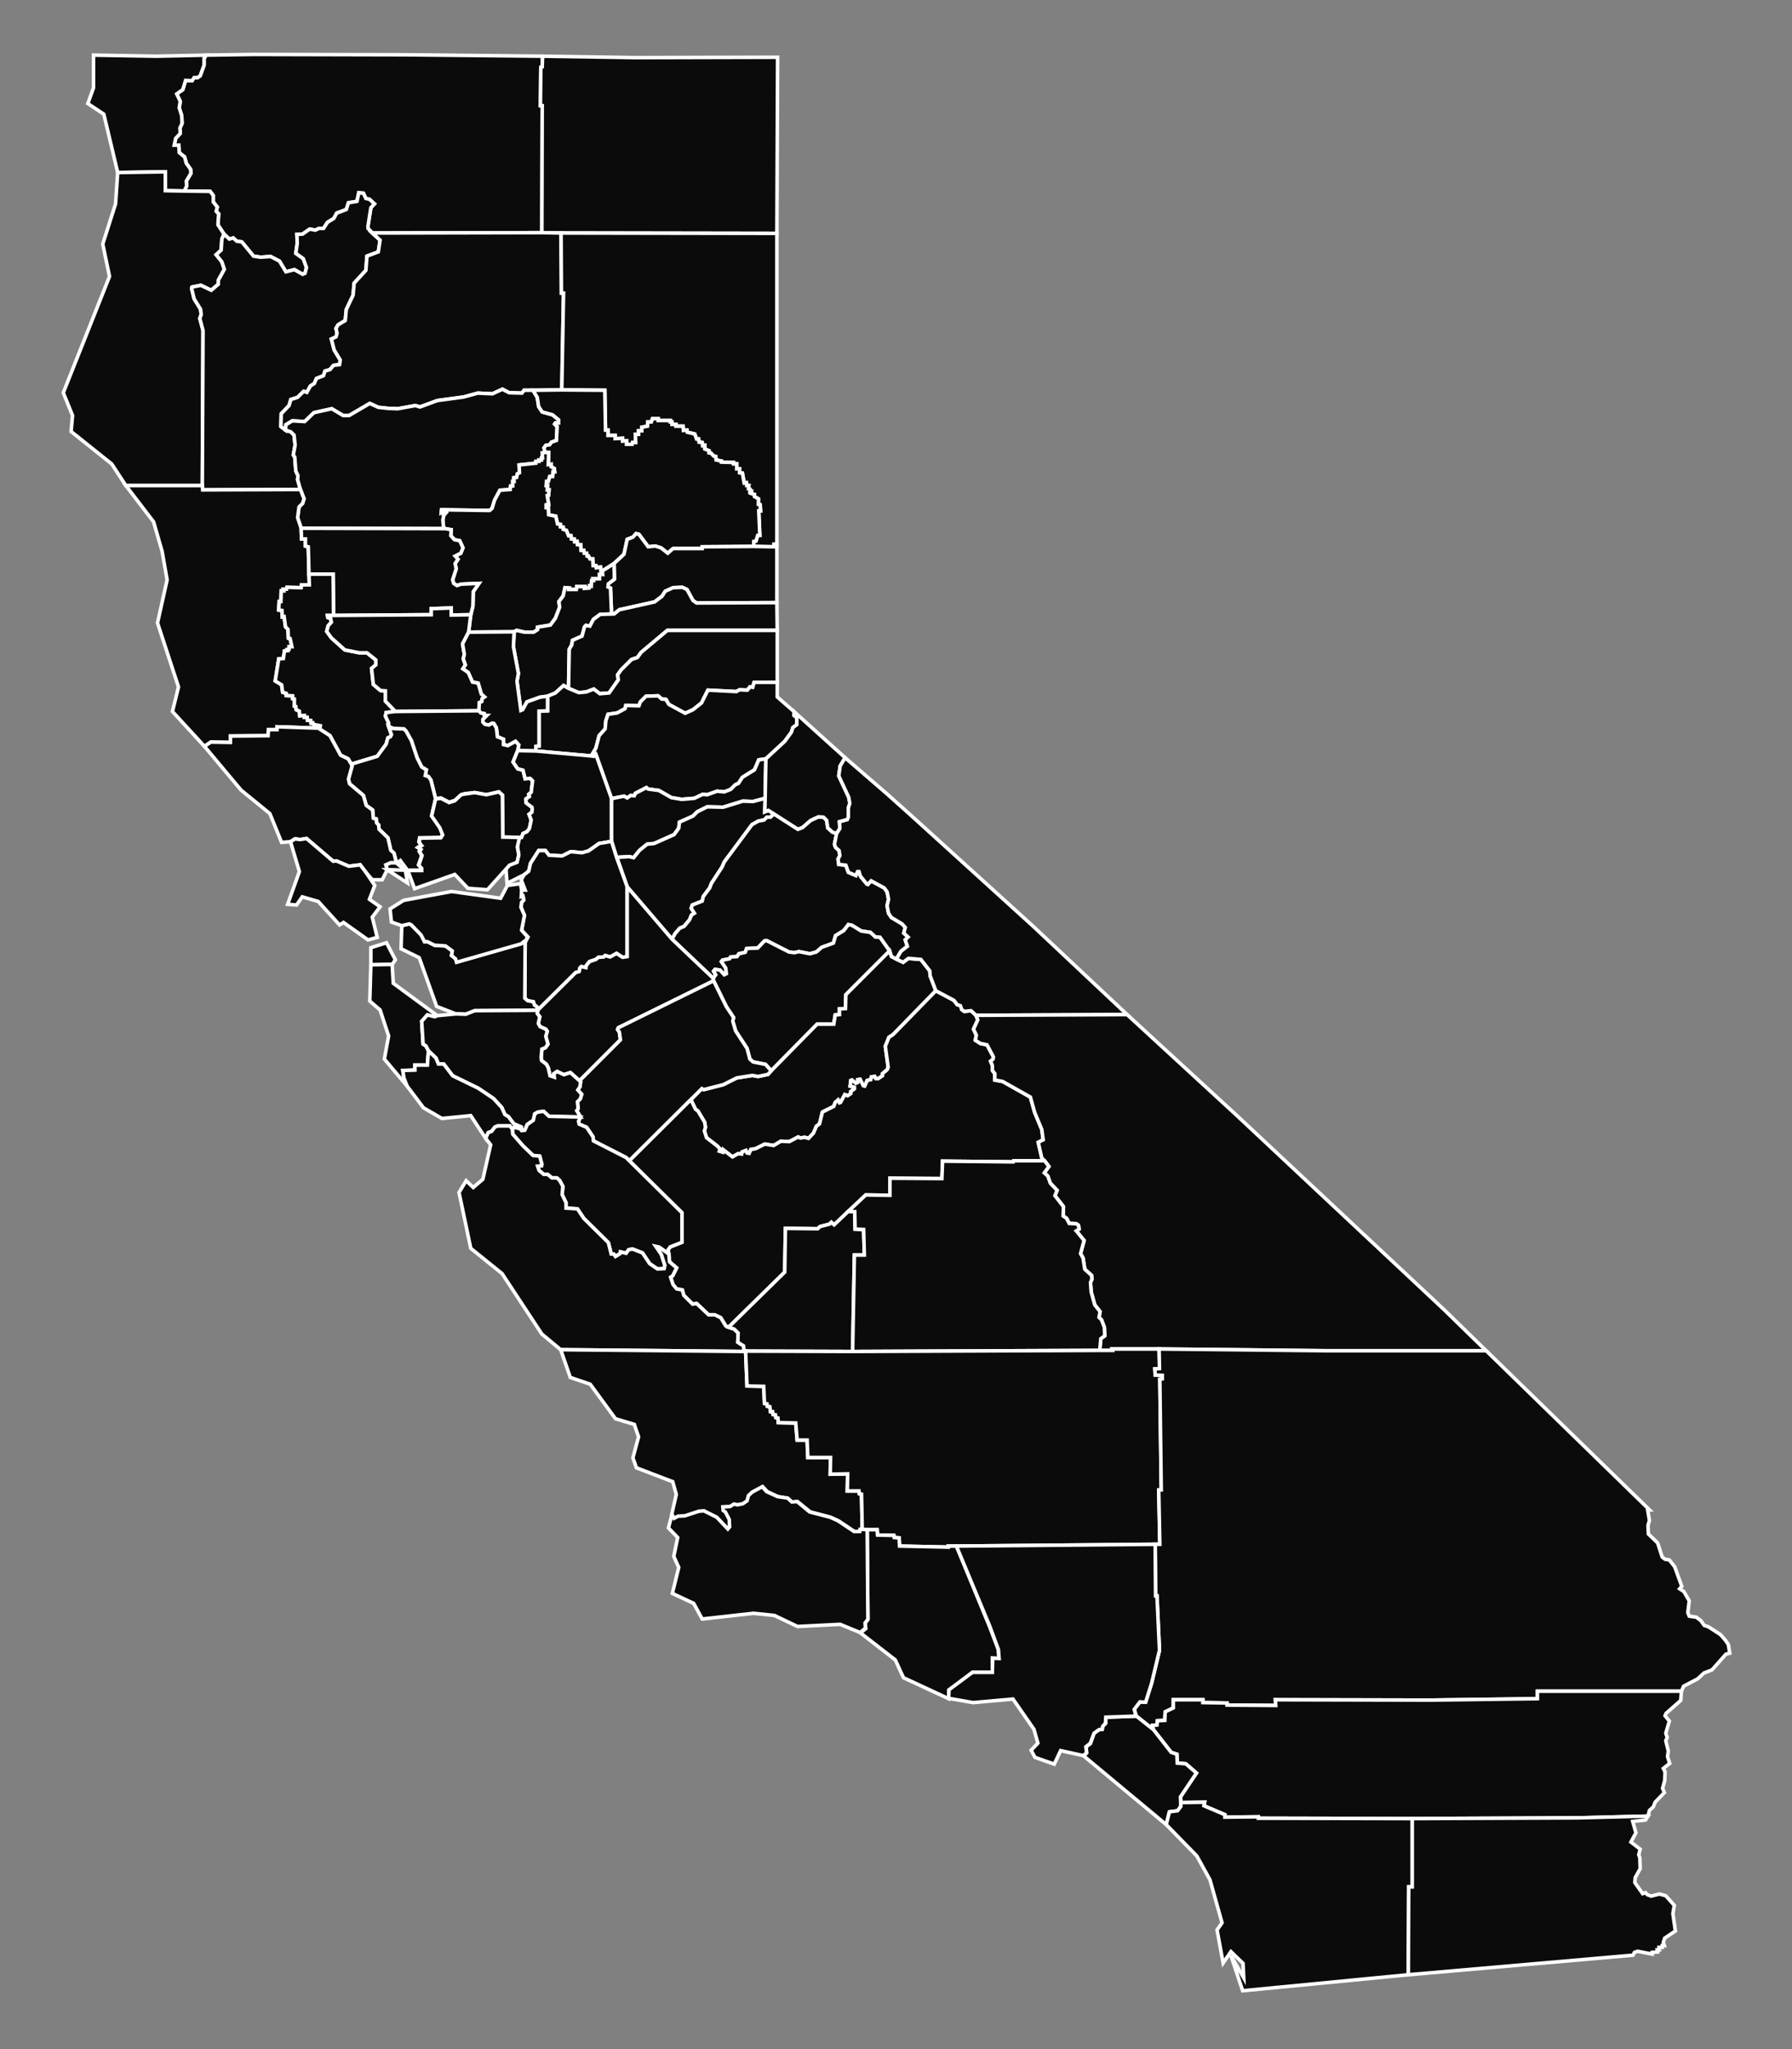 <?xml version="1.0" encoding="utf-8"?>
<!-- Generator: Adobe Illustrator 22.0.1, SVG Export Plug-In . SVG Version: 6.00 Build 0)  -->
<svg version="1.1" id="Layer_1" xmlns="http://www.w3.org/2000/svg" xmlns:xlink="http://www.w3.org/1999/xlink" x="0px" y="0px"
	 viewBox="0 0 504 576" style="enable-background:new 0 0 504 576;" xml:space="preserve">
<rect x="0" y="0" width="504" height="576" fill="#808080" stroke="none"/>
<style type="text/css">
	.st0{fill:#0C0B0B;stroke:#FFFFFF;stroke-miterlimit:10;}
</style>
<polygon id="siskiyou" class="st0" points="152.4,65.4 104.7,65.5 103.5,64.2 103.5,63.5 104.3,58.4 105.3,57.3 103.9,56 
	102.9,55.8 102.2,54.3 100.9,54.2 100.4,56.6 98,57 97.4,58.9 94.7,59.9 93.9,61.4 92.1,62.5 91,64.2 89.7,64.2 88.7,64.7 
	87.1,64.4 85.1,65.8 83.5,65.9 83.6,68.4 83.2,71.2 85.3,72.7 86.2,75.2 85.8,76.8 85.1,77.1 82.8,75.8 80.4,76.4 78.6,73.4 
	76.1,72.1 73.3,72.3 71.3,72 68,68 66.6,67.8 65.6,66.9 64.5,67.2 63,65.8 61.3,63.2 61.5,60.1 60.8,59.4 61.1,58.2 60,56.8 60,55 
	59.1,53.8 51.8,53.7 52.5,52.3 52.4,50.9 53.7,48.7 53.6,47.6 52.4,45.9 51.9,44.1 50.4,42.9 50.3,40.8 49,40.8 49.4,38.9 
	50.7,37.5 50.6,36 51.2,34.7 51.1,32.5 50.4,30.3 50.7,28.5 49.7,26.4 51.4,25.2 52.2,22.6 54,22.7 54.6,21.8 55.6,21.8 56.3,21.3 
	57.4,18.3 57.4,16.4 58,15.5 71.3,15.3 114.1,15.4 152.6,15.8 152.5,18.8 152.1,18.9 152,29.7 152.5,29.7 "/>
<polygon id="delnorte" class="st0" points="51.8,53.7 46.5,53.6 46.5,48.3 33.1,48.5 29.2,32.1 24.7,29.1 26.3,24.7 26.3,15.5 
	44,15.8 58,15.5 57.4,16.4 57.4,18.3 56.3,21.3 55.6,21.8 54.6,21.8 54,22.7 52.2,22.6 51.4,25.2 49.7,26.4 50.7,28.5 50.4,30.3 
	51.1,32.5 51.2,34.7 50.6,36 50.7,37.5 49.4,38.9 49,40.8 50.3,40.8 50.4,42.9 51.9,44.1 52.4,45.9 53.6,47.6 53.7,48.7 52.4,50.9 
	52.5,52.3 "/>
<polygon id="modoc" class="st0" points="157.8,65.5 152.4,65.4 152.5,29.7 152,29.7 152.1,18.9 152.5,18.8 152.6,15.8 178.6,16.2 
	218.7,16.1 218.5,65.6 "/>
<polygon id="humboldt" class="st0" points="56.9,136.5 35.4,136.5 31.4,130.4 20,121.3 20.4,116.8 17.8,110.4 30.8,77.7 28.9,68.6 
	32.5,57.3 33.1,48.5 46.5,48.3 46.5,53.6 51.8,53.7 59.1,53.8 60,55 60,56.8 61.1,58.2 60.8,59.4 61.5,60.1 61.3,63.2 63,65.8 
	62.4,67.2 62.2,70.3 60.8,71.6 62.4,73.6 63.1,75.7 61.4,78.8 61.4,79.9 59.4,81.6 56.5,80.2 54,80.7 53.9,81.1 54.6,84 56.4,86.9 
	56.6,88.4 56.2,89.5 57.1,92.9 "/>
<polygon id="trinity" class="st0" points="84.5,137.6 57,137.7 56.9,136.5 57.1,92.9 56.2,89.5 56.6,88.4 56.4,86.9 54.6,84 
	53.9,81.1 54,80.7 56.5,80.2 59.4,81.6 61.4,79.9 61.4,78.8 63.1,75.7 62.4,73.6 60.8,71.6 62.2,70.3 62.4,67.2 63,65.8 64.5,67.2 
	65.6,66.9 66.6,67.8 68,68 71.3,72 73.3,72.3 76.1,72.1 78.6,73.4 80.4,76.4 82.8,75.8 85.1,77.1 85.8,76.8 86.2,75.2 85.3,72.7 
	83.2,71.2 83.6,68.4 83.5,65.9 85.1,65.8 87.1,64.4 88.7,64.7 89.7,64.2 91,64.2 92.1,62.5 93.9,61.4 94.7,59.9 97.4,58.9 98,57 
	100.4,56.6 100.9,54.2 102.2,54.3 102.9,55.8 103.9,56 105.3,57.3 104.3,58.4 103.5,63.5 103.5,64.2 104.7,65.5 106.9,67.5 
	106.4,70.8 103.2,72 102.9,76 99.6,79.6 99.3,83 97.4,87 97.1,90.1 95.1,91.3 94.5,92.3 94.8,93.7 94.5,94.7 93.2,95.3 94,98.4 
	95.7,101.2 95.5,102.5 93.8,102.7 92.8,103.9 91.4,104.3 91,105.6 89,106.4 88.4,107.8 87.3,108.5 86.3,110.3 85.4,110 83.7,111.7 
	81.8,112.3 81.3,114 79.1,116.3 79,119.9 80.3,120.9 81.8,121.4 82.7,122.3 83,125.1 82.5,127.9 82.9,128.5 83.2,132.4 83.8,133.7 
	83.7,134.8 "/>
<polygon id="shasta" class="st0" points="158,109.6 149.9,109.7 147.4,109.7 146.8,110.5 143.2,110.4 141.3,109.4 138.5,110.7 
	134.4,110.5 130.4,111.6 123,112.6 118.1,114.4 116.8,114 111.9,114.9 109.2,114.8 106.4,114.5 104,113.4 98.2,116.8 96.5,116.8 
	93.3,114.9 88.3,116 85.7,118.5 82.2,118.3 80.4,119.4 80.3,120.9 79,119.9 79.1,116.3 81.3,114 81.8,112.3 83.7,111.7 85.4,110 
	86.3,110.3 87.3,108.5 88.4,107.8 89,106.4 91,105.6 91.4,104.3 92.8,103.9 93.8,102.7 95.5,102.5 95.7,101.2 94,98.4 93.2,95.3 
	94.5,94.7 94.8,93.7 94.5,92.3 95.1,91.3 97.1,90.1 97.4,87 99.3,83 99.6,79.6 102.9,76 103.2,72 106.4,70.8 106.9,67.5 104.7,65.5 
	152.4,65.4 157.8,65.5 157.9,82.4 158.5,82.4 "/>
<polygon id="lassen" class="st0" points="212,153.6 212,152.2 212.6,152.1 213.1,150.5 213.7,150.5 213.4,143.6 213.9,143.6 
	213.8,141.9 213.3,141.8 213.3,140.2 212.2,139.6 212.2,139 211.2,138.7 211.3,138.2 210.9,138.3 210.9,137.5 210.5,137.4 
	210.6,136.5 210,136.5 209.9,135.7 209.3,135.8 208.8,133 208,132.9 208,131.8 207.2,131.8 207.2,130.4 206.3,130.4 206.3,130 
	202.9,129.9 202.9,129.6 201.4,129.3 201.3,128.3 200.7,128.2 200,127.4 199.4,127.3 199.4,126.7 198.2,126.2 198.2,125.2 
	197.6,125.3 197.5,124.4 196.6,124.3 196.5,123.4 195.9,123.4 195.4,122 193.3,121.5 193.2,120.9 192.2,121 192.1,119.8 
	190.1,119.8 190.1,119.3 189,119.3 189,118.6 188.5,118.6 188.5,118.2 185.1,118.2 185.1,117.7 183.5,117.7 183.2,118.6 
	182.2,118.6 182.1,119.8 180.5,120.1 180.5,121.1 179.6,121.1 179.6,122.1 178.7,122.1 178.8,124.4 177.9,124.4 177.8,124.9 
	176.2,124.9 176.2,123.9 175.1,124 175.1,123.2 173,123.3 173,122.4 171,122.4 171,120.9 170.3,120.9 170.1,109.7 158,109.6 
	158.5,82.4 157.9,82.4 157.8,65.5 218.5,65.6 218.5,153 217.7,153 217.7,153.7 "/>
<polygon id="tehama" class="st0" points="84.7,148.5 83.7,145.5 84.1,142.5 85.1,141.5 85.5,140.2 84.5,137.6 83.7,134.8 
	83.8,133.7 83.2,132.4 82.9,128.5 82.5,127.9 83,125.1 82.7,122.3 81.8,121.4 80.3,120.9 80.4,119.4 82.2,118.3 85.7,118.5 
	88.3,116 93.3,114.9 96.5,116.8 98.2,116.8 104,113.4 106.4,114.5 109.2,114.8 111.9,114.9 116.8,114 118.1,114.4 123,112.6 
	130.4,111.6 134.4,110.5 138.5,110.7 141.3,109.4 143.2,110.4 146.8,110.5 147.4,109.7 149.9,109.7 151.1,111.7 151.5,114.3 
	152.5,115.8 155.4,116.6 157.1,118 157.1,118.9 156.2,118.9 156,119.2 156.7,119.9 156.5,123.8 155.1,124.3 154.6,125 153.5,125.2 
	153,125.9 153.3,127.2 152.5,127.3 152.6,128.7 152.3,128.7 152.3,129.3 151.6,129.3 151.6,129.7 150.7,129.7 150.7,130.2 
	146,130.7 146.1,132.9 145.5,133.2 145.3,134.2 144.5,134.3 144.6,135.3 144.2,135.3 144.2,136.6 143.6,136.6 143.5,137.6 
	140.6,137.8 139.1,140.6 138.4,142.9 137.7,143.5 124.2,143.3 124.1,144.2 125.2,143.9 125.5,144.1 124.8,144.9 124.6,146.1 
	124.7,148 125.2,148.6 "/>
<polygon id="plumas" class="st0" points="172.7,158.4 169.4,160.5 169,160.6 168.9,159.4 167.7,159.6 167.6,159 166.8,159 
	166.7,157.1 165.9,157.1 165.5,156.3 165.1,156.3 165,155.5 164.3,155.5 164.2,154.7 163.4,154.7 163.3,153.1 162.4,153.1 
	162.3,152.2 161.6,152.3 161.5,151.5 160.7,151.5 160.6,150.6 159.9,150.6 159.3,149.1 158.4,148.8 158.4,148.2 157.6,148.1 
	157.6,147.4 156.8,147.3 156.3,145.1 154.3,144.7 154.2,142.7 153.6,142.7 153.6,141.9 154.3,141.8 153.9,139.3 154.3,139.2 
	154.4,137.7 153.9,137.7 154,136.5 153.6,136.5 153.7,135.3 154.2,135.3 154.6,133.9 155.4,133.9 155.5,132.6 156,132.6 
	155.9,131.7 155,131.2 155,130.5 154.2,130.6 154.3,127.2 153.3,127.2 153,125.9 153.5,125.2 154.6,125 155.1,124.3 156.5,123.8 
	156.7,119.9 156,119.2 156.2,118.9 157.1,118.9 157.1,118 155.4,116.6 152.5,115.8 151.5,114.3 151.1,111.7 149.9,109.7 158,109.6 
	170.1,109.7 170.3,120.9 171,120.9 171,122.4 173,122.4 173,123.3 175.1,123.2 175.1,124 176.2,123.9 176.2,124.9 177.8,124.9 
	177.9,124.4 178.8,124.4 178.7,122.1 179.6,122.1 179.6,121.1 180.5,121.1 180.5,120.1 182.1,119.8 182.2,118.6 183.2,118.6 
	183.5,117.7 185.1,117.7 185.1,118.2 188.5,118.2 188.5,118.6 189,118.6 189,119.3 190.1,119.3 190.1,119.8 192.1,119.8 192.2,121 
	193.2,120.9 193.3,121.5 195.4,122 195.9,123.4 196.5,123.4 196.6,124.3 197.5,124.4 197.6,125.3 198.2,125.2 198.2,126.2 
	199.4,126.7 199.4,127.3 200,127.4 200.7,128.2 201.3,128.3 201.4,129.3 202.9,129.6 202.9,129.9 206.3,130 206.3,130.4 
	207.2,130.4 207.2,131.8 208,131.8 208,132.9 208.8,133 209.3,135.8 209.9,135.7 210,136.5 210.6,136.5 210.5,137.4 210.9,137.5 
	210.9,138.3 211.3,138.2 211.2,138.7 212.2,139 212.2,139.6 213.3,140.2 213.3,141.8 213.8,141.9 213.9,143.6 213.4,143.6 
	213.7,150.5 213.1,150.5 212.6,152.1 212,152.2 212,153.6 197.5,153.7 197.5,154.2 189.3,154.2 187.8,155.5 185.9,154 184.3,153.5 
	182.3,153.7 179.7,150.2 178.9,150 178,151 176.4,151.6 175.5,155.8 "/>
<polygon id="butte" class="st0" points="144.6,177.6 131.8,177.7 132.4,172.8 133,170.4 133.1,166.3 134.7,164 129.7,164.2 
	128.5,164.6 127.6,164 127.3,163 128.3,159.9 128,158.4 128.8,157.2 128,156.3 129.6,155.5 130.2,154 129.3,152 127.8,151.7 
	126.8,150.6 126.9,148.9 125.2,148.6 124.7,148 124.6,146.1 124.8,144.9 125.5,144.1 125.2,143.9 124.1,144.2 124.2,143.3 
	137.7,143.5 138.4,142.9 139.1,140.6 140.6,137.8 143.5,137.6 143.6,136.6 144.2,136.6 144.2,135.3 144.6,135.3 144.5,134.3 
	145.3,134.2 145.5,133.2 146.1,132.9 146,130.7 150.7,130.2 150.7,129.7 151.6,129.7 151.6,129.3 152.3,129.3 152.3,128.7 
	152.6,128.7 152.5,127.3 153.3,127.2 154.3,127.2 154.2,130.6 155,130.5 155,131.2 155.9,131.7 156,132.6 155.5,132.6 155.4,133.9 
	154.6,133.9 154.2,135.3 153.7,135.3 153.6,136.5 154,136.5 153.9,137.7 154.4,137.7 154.3,139.2 153.9,139.3 154.3,141.8 
	153.6,141.9 153.6,142.7 154.2,142.7 154.3,144.7 156.3,145.1 156.8,147.3 157.6,147.4 157.6,148.1 158.4,148.2 158.4,148.8 
	159.3,149.1 159.9,150.6 160.6,150.6 160.7,151.5 161.5,151.5 161.6,152.3 162.3,152.2 162.4,153.1 163.3,153.1 163.4,154.7 
	164.2,154.7 164.3,155.5 165,155.5 165.1,156.3 165.5,156.3 165.9,157.1 166.7,157.1 166.8,159 167.6,159 167.7,159.6 168.9,159.4 
	169,160.6 169.4,160.5 169.5,161.5 168.6,161.5 168.6,162.7 166.8,162.7 166.9,163.2 166.4,163.2 166.3,164.8 165.8,164.7 
	165.7,165.3 164.4,165.4 164.5,164.9 162.2,164.9 162.1,165.7 160,165.7 160.1,165.3 158.9,165.2 158.4,167.5 157.2,169.1 
	157.4,170.7 156.2,173.8 154.8,175.7 151.2,176.3 151.2,177 150.1,177.7 147.5,177.7 145.3,177.2 "/>
<polygon id="mendocino" class="st0" points="90,204.7 77.9,204.3 77.9,205.1 75.5,205.1 75.4,206.8 64.8,206.9 64.8,208.7 
	59.3,208.6 57.5,209.8 48.5,200 50.2,193.1 44.3,175.1 47,163 45.6,155 43.2,146.7 35.4,136.5 56.9,136.5 57,137.7 84.5,137.6 
	85.5,140.2 85.1,141.5 84.1,142.5 83.7,145.5 84.7,148.5 84.8,151.5 85.9,151.5 85.9,153.5 86.7,153.7 86.9,161.4 87,164.4 
	84.8,164.4 84.7,165.2 80.7,165.1 80.6,165.6 79.7,165.6 79.8,166.1 79.1,166.1 79,169.1 78.5,169.1 78.4,171.5 79.3,171.6 
	79.4,173.4 79.9,173.3 80.3,176.2 81,176.9 81.1,179.4 81.6,179.5 82.1,181.8 81.3,181.8 81.3,182.5 80.8,182.6 80.9,182.9 80,183 
	79.7,185.1 78.4,185.2 77.4,191.4 79.2,192.5 79.5,194.6 80.5,194.9 80.5,195.5 82.3,195.6 82.3,196.4 82.8,196.5 82.8,198.5 
	83.2,198.6 83.3,199.5 84.2,199.9 84.3,201.2 85.6,201.1 85.6,201.6 86.4,201.6 86.5,202.5 87.4,202.5 87.5,203.3 88,203.2 
	88.1,203.6 90.1,204 "/>
<polygon id="glenn" class="st0" points="132.4,172.8 126.9,172.9 126.9,170.9 121.3,171.1 121.3,172.8 93.8,173 93.7,161.4 
	86.9,161.4 86.7,153.7 85.9,153.5 85.9,151.5 84.8,151.5 84.7,148.5 125.2,148.6 126.9,148.9 126.8,150.6 127.8,151.7 129.3,152 
	130.2,154 129.6,155.5 128,156.3 128.8,157.2 128,158.4 128.3,159.9 127.3,163 127.6,164 128.5,164.6 129.7,164.2 134.7,164 
	133.1,166.3 133,170.4 "/>
<polygon id="sierra" class="st0" points="172,172.6 171.7,165.3 171,165 171.1,164.1 172.8,162.8 172.7,158.4 175.5,155.8 
	176.4,151.6 178,151 178.9,150 179.7,150.2 182.3,153.7 184.3,153.5 185.9,154 187.8,155.5 189.3,154.2 197.5,154.2 197.5,153.7 
	212,153.6 217.7,153.7 217.7,153 218.5,153 218.5,169.4 195.9,169.5 194.9,168.8 193.2,165.7 191.9,165.1 189.3,165.2 187.1,166.2 
	186.2,167.6 184.1,169.2 174.2,171.4 172.7,172.6 "/>
<polygon id="yuba" class="st0" points="159.9,193.5 158.5,192.7 156.2,194.8 154,195.7 151.8,196 148.2,197.3 147,199.5 
	146.5,199.7 145.4,191.5 145.8,189.3 144.4,181.8 144.6,177.6 145.3,177.2 147.5,177.7 150.1,177.7 151.2,177 151.2,176.3 
	154.8,175.7 156.2,173.8 157.4,170.7 157.2,169.1 158.4,167.5 158.9,165.2 160.1,165.3 160,165.7 162.1,165.7 162.2,164.9 
	164.5,164.9 164.4,165.4 165.7,165.3 165.8,164.7 166.3,164.8 166.4,163.2 166.9,163.2 166.8,162.7 168.6,162.7 168.6,161.5 
	169.5,161.5 169.4,160.5 172.7,158.4 172.8,162.8 171.1,164.1 171,165 171.7,165.3 172,172.6 168.8,172.7 166.9,174.1 165.9,176 
	164.8,175.8 164.4,176.2 163.7,178.8 161,180 160.8,181.3 160.1,182.5 "/>
<polygon id="lake" class="st0" points="90,204.7 90.1,204 88.1,203.6 88,203.2 87.5,203.3 87.4,202.5 86.5,202.5 86.4,201.6 
	85.6,201.6 85.6,201.1 84.3,201.2 84.2,199.9 83.3,199.5 83.2,198.6 82.8,198.5 82.8,196.5 82.3,196.4 82.3,195.6 80.5,195.5 
	80.5,194.9 79.5,194.6 79.2,192.5 77.4,191.4 78.4,185.2 79.7,185.1 80,183 80.9,182.9 80.8,182.6 81.3,182.5 81.3,181.8 
	82.1,181.8 81.6,179.5 81.1,179.4 81,176.9 80.3,176.2 79.9,173.3 79.4,173.4 79.3,171.6 78.4,171.5 78.5,169.1 79,169.1 
	79.1,166.1 79.8,166.1 79.7,165.6 80.6,165.6 80.7,165.1 84.7,165.2 84.8,164.4 87,164.4 86.9,161.4 93.7,161.4 93.8,173 92.1,173 
	92.2,173.6 93,173.9 93.2,174.9 92.3,175.9 91.9,177.5 93.2,179.3 97,182.7 101.1,183.5 103.2,183.5 105.7,185.5 105.7,186.9 
	104.5,187.9 105,192.4 107,194.1 108.4,194.2 108.4,197.1 111.2,200 108.6,200.3 108.4,201.3 109.3,203.2 109.3,204.2 110.1,206.5 
	109.8,207.1 109.1,207.4 108.6,209.2 106.1,212.6 98.8,214.8 97.9,213.3 95.8,212.3 92.8,206.8 90,205 "/>
<polygon id="nevada" class="st0" points="159.9,193.5 160.1,182.5 160.8,181.3 161,180 163.7,178.8 164.4,176.2 164.8,175.8 
	165.9,176 166.9,174.1 168.8,172.7 172,172.6 172.7,172.6 174.2,171.4 184.1,169.2 186.2,167.6 187.1,166.2 189.3,165.2 
	191.9,165.1 193.2,165.7 194.9,168.8 195.9,169.5 218.5,169.4 218.6,177.2 187.7,177.2 180.3,183.4 179.3,184.8 177.6,185.4 
	174.7,188.3 173.7,189.7 173.9,191.1 171.3,194.8 168.7,195 167,193.7 164.9,194.5 162.8,194.7 "/>
<polygon id="colusa" class="st0" points="111.2,200 108.4,197.1 108.4,194.2 107,194.1 105,192.4 104.5,187.9 105.7,186.9 
	105.7,185.5 103.2,183.5 101.1,183.5 97,182.7 93.2,179.3 91.9,177.5 92.3,175.9 93.2,174.9 93,173.9 92.2,173.6 92.1,173 93.8,173 
	121.3,172.8 121.3,171.1 126.9,170.9 126.9,172.9 132.4,172.8 131.8,177.7 130.1,181 130.6,183.9 130.3,185.2 130.9,186.9 
	130.2,188 131.7,189 132.9,191.7 134.5,192 135.4,195.1 136.3,195.9 135.6,196.4 135.5,197.2 134.8,197.5 134.7,199.8 "/>
<polygon id="placer" class="st0" points="150.7,211.1 150.7,209.8 151.6,209.7 151.6,199.9 154,199.8 154,195.7 156.2,194.8 
	158.5,192.7 159.9,193.5 162.8,194.7 164.9,194.5 167,193.7 168.7,195 171.3,194.8 173.9,191.1 173.7,189.7 174.7,188.3 
	177.6,185.4 179.3,184.8 180.3,183.4 187.7,177.2 218.6,177.2 218.6,186.2 218.6,189.3 218.6,191.8 212.1,191.8 211.7,193.2 
	210.9,193.1 210.2,194 208,193.9 207.1,194.4 199.1,194 197.3,197.6 194.9,199.5 192.7,200.5 188.1,198 187.3,196.6 186.1,196.5 
	185.1,195.6 181.7,195.7 180.1,197.3 179.7,198.4 176,198.3 175.8,199.2 173.6,200.4 171,200.8 170.4,202.6 170.2,204.9 
	168.5,206.8 167.6,210.3 166.3,212.5 "/>
<polygon id="sutter" class="st0" points="145.6,211 145.9,209.4 145,208.4 142.8,209.6 141.6,209.3 141.6,207.8 139.9,207.1 
	139.6,204.6 138.9,203.4 138.4,203.3 137.5,203.8 136.4,203.6 135.8,203 135.8,202.2 136.9,201.1 136.2,201.1 136.2,200.6 
	135.2,200.4 134.7,199.8 134.8,197.5 135.5,197.2 135.6,196.4 136.3,195.9 135.4,195.1 134.5,192 132.9,191.7 131.7,189 130.2,188 
	130.9,186.9 130.3,185.2 130.6,183.9 130.1,181 131.8,177.7 144.6,177.6 144.4,181.8 145.8,189.3 145.4,191.5 146.5,199.7 
	147,199.5 148.2,197.3 151.8,196 154,195.7 154,199.8 151.6,199.9 151.6,209.7 150.7,209.8 150.7,211.1 "/>
<polygon id="eldorado" class="st0" points="172,224.5 167.6,212.1 167,212.6 166.3,212.5 167.6,210.3 168.5,206.8 170.2,204.9 
	170.4,202.6 171,200.8 173.6,200.4 175.8,199.2 176,198.3 179.7,198.4 180.1,197.3 181.7,195.7 185.1,195.6 186.1,196.5 
	187.3,196.6 188.1,198 192.7,200.5 194.9,199.5 197.3,197.6 199.1,194 207.1,194.4 208,193.9 210.2,194 210.9,193.1 211.7,193.2 
	212.1,191.8 218.6,191.8 218.6,195.9 223.4,200.1 223.3,201.1 224.1,201.7 224.1,203.7 223,204.5 222.6,205.8 220.7,208.4 
	215.4,213.3 213.4,213.6 212.2,216.4 208.8,218.5 207.7,220.2 206.8,220.6 205.5,221.9 203.7,222.6 201.7,222.4 198.9,223.4 
	197.6,223.3 195.3,224.4 191.7,224.7 188.8,224.2 185.3,222.2 182.3,221.8 181.8,221.4 178.7,223 178.4,223.7 177.4,223.6 
	176.4,224.3 175.5,223.8 "/>
<polygon id="yolo" class="st0" points="122.5,224.5 121.2,219.3 120.5,218.3 119.6,218 119.9,216.4 118.6,215.6 117.3,213 
	115.7,208.2 114.2,205.5 113.6,204.9 110.6,204.8 109.3,204.2 109.3,203.2 108.4,201.3 108.6,200.3 111.2,200 134.7,199.8 
	135.2,200.4 136.2,200.6 136.2,201.1 136.9,201.1 135.8,202.2 135.8,203 136.4,203.6 137.5,203.8 138.4,203.3 138.9,203.4 
	139.6,204.6 139.9,207.1 141.6,207.8 141.6,209.3 142.8,209.6 145,208.4 145.9,209.4 145.6,211 144.3,214.2 145.6,216.1 
	147.1,216.5 147.7,218.9 149.1,218.8 149.8,219.5 149.4,222.7 148.7,223.3 148.9,223.9 147.9,224.6 148,225.7 149.6,226.9 
	149.7,227.4 149.6,228.3 148.8,228.9 149.4,230.5 148.9,232.9 148.2,233.8 147.1,234.3 146.7,235.4 146.1,235.4 141.4,235.3 
	141.3,223.5 140.3,222.6 136.8,223.4 133.5,222.8 130.7,223.1 129.7,223.4 127.9,225 126.3,225.5 124,224.3 "/>
<polygon id="napa" class="st0" points="114.6,244.6 112.6,241.9 111.6,242.7 114,244.7 108.9,244.5 108.5,243.1 109.9,242.5 
	111.5,242.5 110.8,239.8 109.9,239 109.1,235.5 106.6,233.1 106.5,231.9 105.9,231.3 105.8,230.2 105,230 104.8,227.7 103,226.4 
	102.2,223.6 98.3,220.3 98,219 99,215.4 98.8,214.8 106.1,212.6 108.6,209.2 109.1,207.4 109.8,207.1 110.1,206.5 109.3,204.2 
	110.6,204.8 113.6,204.9 114.2,205.5 115.7,208.2 117.3,213 118.6,215.6 119.9,216.4 119.6,218 120.5,218.3 121.2,219.3 
	122.5,224.5 121.4,229.3 123.7,232.6 124.5,234.6 124,235.4 118,235.5 117.8,236.6 118.5,237.5 117.5,238.2 118.3,238.7 
	117.9,239.3 118.6,240.5 117.7,243.1 118.5,244 118.5,244.6 "/>
<polygon id="sonoma" class="st0" points="102.9,245.2 101.3,243.1 98.1,243.5 94.6,242 93.7,242.1 86.2,235.7 84.4,236 83,235.8 
	81.7,236.6 79.2,236.8 75.9,228.7 67.8,222.1 57.5,209.8 59.3,208.6 64.8,208.7 64.8,206.9 75.4,206.8 75.5,205.1 77.9,205.1 
	77.9,204.3 90,204.7 90,205 92.8,206.8 95.8,212.3 97.9,213.3 98.8,214.8 99,215.4 98,219 98.3,220.3 102.2,223.6 103,226.4 
	104.8,227.7 105,230 105.8,230.2 105.9,231.3 106.5,231.9 106.6,233.1 109.1,235.5 109.9,239 110.8,239.8 111.5,242.5 109.9,242.5 
	108.5,243.1 108.9,244.5 107.5,247.3 104.7,247.3 "/>
<polygon id="sacramento" class="st0" points="142.3,244.1 143.3,243.1 145.4,242.3 145.9,240.2 145.5,237.9 146.1,235.4 
	146.7,235.4 147.1,234.3 148.2,233.8 148.9,232.9 149.4,230.5 148.8,228.9 149.6,228.3 149.7,227.4 149.6,226.9 148,225.7 
	147.9,224.6 148.9,223.9 148.7,223.3 149.4,222.7 149.8,219.5 149.1,218.8 147.7,218.9 147.1,216.5 145.6,216.1 144.3,214.2 
	145.6,211 150.7,211.1 166.3,212.5 167,212.6 167.6,212.1 172,224.5 172,236.5 168.5,237.1 165.5,239.2 163.7,239.7 160.5,239.4 
	158.1,240.6 154.4,240.4 153.4,239.1 151.5,239.1 149.2,242.7 148.7,244.9 147.4,245.9 142.6,248.3 "/>
<polygon id="amador" class="st0" points="173.4,241 172,236.5 172,224.5 175.5,223.8 176.4,224.3 177.4,223.6 178.4,223.7 
	178.7,223 181.8,221.4 182.3,221.8 185.3,222.2 188.8,224.2 191.7,224.7 195.3,224.4 197.6,223.3 198.9,223.4 201.7,222.4 
	203.7,222.6 205.5,221.9 206.8,220.6 207.7,220.2 208.8,218.5 212.2,216.4 213.4,213.6 215.4,213.3 215.2,224.4 211.8,225.3 
	208.9,225.2 203.4,226.9 198.9,226.8 196.1,228.2 194.9,229.4 191.1,231.1 190.9,232.8 189.6,234.6 184,237.1 182,237.3 179.9,239 
	178.2,241.1 177,240.8 "/>
<polygon id="calaveras" class="st0" points="189,264 176.4,249.3 173.5,241 177,240.8 178.2,241.1 179.9,239 182,237.3 184,237.1 
	189.6,234.6 190.9,232.8 191.1,231.1 194.9,229.4 196.1,228.2 198.9,226.8 203.4,226.9 208.9,225.2 211.8,225.3 215.2,224.4 
	215.1,228.2 216.1,227.8 217.7,228.8 216.7,229.7 215.7,229.7 214.9,230.5 213.3,230.8 211.5,231.8 203.7,242.3 203.1,243.7 
	200.1,248.3 199.6,249.6 197.8,252 197.5,253.3 194.7,254.4 194.4,255.3 195.3,256.7 194.5,257.2 193.9,258.6 192.4,260.4 
	191.2,260.9 189.9,262.4 "/>
<polygon id="tuolumne" class="st0" points="252.1,269.6 250.7,268.9 250.2,267.3 247.5,263.5 246.2,263.4 244.8,262.1 242.2,261.7 
	239.6,260.1 238.6,259.9 237.3,261.6 235,263 234.4,265.1 231.1,266.3 229.6,267.6 227.8,268.1 224.7,267.5 223.4,267.8 
	221.9,267.6 215.6,264.4 215,264.5 213.1,266.5 210,266.6 209.6,267.7 207.8,268.1 207.3,268.9 205.5,269 205.2,269.5 203.2,269.9 
	202.9,270.3 204.1,272.1 204.3,273.7 203.7,274 202.5,272.7 201.1,272.5 200.7,273 201.3,274 200.6,275 189,264 189.9,262.4 
	191.2,260.9 192.4,260.4 193.9,258.6 194.5,257.2 195.3,256.7 194.4,255.3 194.7,254.4 197.5,253.3 197.8,252 199.6,249.6 
	200.1,248.3 203.1,243.7 203.7,242.3 211.5,231.8 213.3,230.8 214.9,230.5 215.7,229.7 216.7,229.7 217.7,228.8 224.4,233.1 
	225.7,232.6 228,230.6 230.2,229.6 231.6,229.7 232.5,230.6 232.8,232.7 234.1,233.9 235.3,234.3 234.7,237.3 235,238.2 236,239.1 
	236.2,240.5 235.7,241.5 235.9,243 237.9,243.2 238.6,245.2 240.7,246.1 241.2,245 241.6,245 242,246.3 243.8,248.5 244.1,248.6 
	245,247.6 248.7,249.6 249.5,250.7 249.9,252.8 249.5,254.6 249.9,256.7 250.7,257.9 253.7,259.7 254.6,260.7 254.2,262.3 
	255.4,263.4 254.6,264.2 255.2,266 253.4,267.4 "/>
<polygon id="marin" class="st0" points="102.9,245.2 105.4,248.9 103.9,252.8 106.9,254.9 104.7,257.8 106.1,263.5 103.5,264.2 
	96.6,259.3 95.5,260 89.5,253.4 85,252.1 83.4,254.4 80.9,254.2 84.2,245 81.7,236.6 83,235.8 84.4,236 86.2,235.7 93.7,242.1 
	94.6,242 98.1,243.5 101.3,243.1 "/>
<polygon id="sanjoaquin" class="st0" points="151.2,284 151.1,283.1 150.3,282.5 150,281.6 148.4,281.3 147.6,280.6 147.7,264.9 
	148.5,263.4 146.7,261.5 147.5,257.3 146.5,254.9 146.8,253.6 147.3,253 147.1,251.9 146.6,252.1 146.7,250.2 147.7,250.2 
	146.6,247.3 147.4,245.9 148.7,244.9 149.2,242.7 151.5,239.1 153.4,239.1 154.4,240.4 158.1,240.6 160.5,239.4 163.7,239.7 
	165.5,239.2 168.5,237.1 172,236.5 173.4,241 176.4,249.3 176.4,268.9 175.1,269.1 173.4,268 171.6,269 170.2,268.6 169.8,269 
	168.3,269.1 167.6,269.7 165.8,270.3 164.9,271.4 164.8,272 163.5,271.7 163.1,272.1 162.9,273.1 161.9,273.4 "/>
<path id="solano" class="st0" d="M108.9,244.5l5.7,3.7l-0.6-3.6L108.9,244.5z M146.1,235.4l-4.7-0.1l-0.1-11.8l-1-0.9l-3.5,0.8
	l-3.3-0.6l-2.8,0.4l-1,0.2l-1.8,1.7l-1.6,0.5l-2.3-1.2l-1.5,0.2l-1.1,4.8l2.3,3.3l0.8,2l-0.5,0.8l-5.9,0.1l-0.2,1.2l0.7,0.9l-1,0.6
	l0.8,0.5l-0.4,0.6l0.7,1.1l-0.9,2.7l0.8,0.9v0.6h-3.9l1.9,5.1l11.3-4l3.7,3.9l5.5,0.4l5.3-5.9l0.9-1l2.1-0.8l0.5-2.1l-0.4-2.2
	L146.1,235.4z"/>
<polygon id="stanislaus" class="st0" points="151.2,284 161.9,273.4 162.9,273.1 163.1,272.1 163.5,271.7 164.8,272 164.9,271.4 
	165.8,270.3 167.6,269.7 168.3,269.1 169.8,269 170.2,268.6 171.6,269 173.4,268 175.1,269.1 176.4,268.9 176.4,249.3 189,264 
	200.6,275 200.7,275.7 173.9,288.9 173.7,289.4 174.2,290.1 174.5,292.3 163,303.8 160.4,301.5 158.6,302.1 156.7,301.2 
	155.8,301.8 155.9,302.8 154.7,302.4 154.2,300.2 153.7,299.2 152.3,298.1 152.2,297.3 152.4,294.9 153.4,294.5 154.1,293.5 
	153.5,291.3 153.9,289.9 153.5,289.3 151.9,288.6 151.4,287.7 151.8,285.8 151.1,284.9 "/>
<polygon id="alameda" class="st0" points="151.2,284 133.5,284.1 131,285.1 128.2,285 122.8,282.9 117.9,269.2 112.8,266.7 
	113,260.2 115.1,259.7 115.7,260 118.5,262.7 119.4,264.7 120.3,264.7 122.2,265.7 125.3,265.9 127.2,267.3 127,268.6 128.1,269.4 
	128.5,270.4 146.7,265.2 147.4,264.7 147.7,264.9 147.6,280.6 148.4,281.3 150,281.6 150.3,282.5 151.1,283.1 "/>
<polygon id="mariposa" class="st0" points="216.9,301 215.3,299.2 211.8,298.5 210.9,297.7 210.1,294.7 206.9,289.8 206.1,287.1 
	206.3,286 204.3,283 200.7,275.7 200.6,275 201.3,274 200.7,273 201.1,272.5 202.5,272.7 203.7,274 204.3,273.7 204.1,272.1 
	202.9,270.3 203.2,269.9 205.2,269.5 205.5,269 207.3,268.9 207.8,268.1 209.6,267.7 210,266.6 213.1,266.5 215,264.5 215.6,264.4 
	221.9,267.6 223.4,267.8 224.7,267.5 227.8,268.1 229.6,267.6 231.1,266.3 234.4,265.1 235,263 237.3,261.6 238.6,259.9 
	239.6,260.1 242.2,261.7 244.8,262.1 246.2,263.4 247.5,263.5 250.2,267.3 237.9,279.6 237.8,283.5 236.1,283.6 236.1,285.2 
	234.9,285.3 234.5,287.9 229.8,287.9 "/>
<path id="contracosta" class="st0" d="M146.7,261.5l0.8-4.2l-1-2.3l0.2-1.4l0.6-0.6l-0.2-1l-0.5,0.1l0.1-1.9l-0.3-1.8l-3.7,0.5
	l-1.9,3.6l-13.8-1.9l-13.5,2.5l-3.8,2.4l0.4,3.7l2.9,1l2.1-0.5l0.6,0.3l2.7,2.8l1,1.9h0.8l2,1l3.1,0.2l1.9,1.4l-0.2,1.3l1.1,0.9
	l0.3,1l18.2-5.2l0.7-0.6l0.3,0.2l0.8-1.5L146.7,261.5z M104.3,266.4v4.8l6-0.1l0.9-1.3l-2.5-4.8L104.3,266.4z"/>
<polygon id="madera" class="st0" points="194.3,309.1 197.4,306 197.9,306.3 203.4,304.9 207.2,303 211.6,302.3 213.2,302.6 
	216,302 216.9,301 229.8,287.9 234.5,287.9 234.9,285.3 236.1,285.2 236.1,283.6 237.8,283.5 237.9,279.6 250.2,267.3 250.7,268.9 
	252.1,269.6 254,270.5 255.5,269.4 259,269.7 261.5,272.9 261.6,274.3 263.2,278.5 251.2,290.8 250,291.6 249,294.1 249.8,300 
	249.5,300.7 248.2,301.8 248.2,302.4 247,303.2 246.3,303.2 246,302.6 245.1,302.7 244.9,303.5 243.9,303.7 243.2,305.3 
	242.8,305.2 241.9,303.4 241.2,303.5 241.2,304.3 240.7,304.5 239.6,303.6 239.3,303.7 239.1,305.3 240.3,305.6 240.3,306.1 
	239.3,306.8 239.3,307.4 238.4,308 237.6,307.7 236.4,309.9 236.1,310 235.7,309.2 234.9,309.9 234.5,311 231.3,312.6 230.5,315.9 
	229.6,316.6 228.8,318.5 227.4,320 226.3,319.7 225.1,319.9 224.5,319.6 222,320.9 219.6,320.8 217.6,322 215.1,321.6 212.5,322.9 
	211.2,323.1 210.7,324.2 210.1,324.1 209.8,323.4 208.7,323.8 208.6,324.4 207.6,324.3 206,325.2 203.4,323.2 203.3,323.9 
	202.3,323.6 202.5,323 201.8,322.2 198.7,319.8 198.1,317.9 198.4,316.9 198.2,315.5 196.3,312.3 195.6,311.8 "/>
<polygon id="sanmateo" class="st0" points="110.3,271.1 110.6,276.4 123,285.5 122.3,285.8 120.2,285.3 118.6,287.1 119,293.5 
	119.8,294 120.5,295.4 120.2,299.4 116.7,299.4 116.7,300.8 113.3,300.9 113.6,303 114.5,305.3 108.1,297.7 109.3,291.2 
	106.9,283.9 104,281.4 104.3,271.2 "/>
<polygon id="merced" class="st0" points="163.3,314 162.2,312.2 162.6,311.6 162.4,309.7 163.2,308.9 163.6,307.6 162.5,306.4 
	163.1,305.5 163.3,304.1 163,303.8 174.5,292.3 174.2,290.1 173.7,289.4 173.9,288.9 200.7,275.7 204.3,283 206.3,286 206.1,287.1 
	206.9,289.8 210.1,294.7 210.9,297.7 211.8,298.5 215.3,299.2 216.9,301 216,302 213.2,302.6 211.6,302.3 207.2,303 203.4,304.9 
	197.9,306.3 197.4,306 194.3,309.1 177,326.3 176.1,325.4 166.9,320.7 166.8,319.6 165,316.9 162.9,316 162.7,315.2 "/>
<polygon id="fresno" class="st0" points="188.1,352.5 187.9,351.3 188.5,350.5 191.8,349.2 191.8,340.9 177,326.3 194.3,309.1 
	195.6,311.8 196.3,312.3 198.2,315.5 198.4,316.9 198.1,317.9 198.7,319.8 201.8,322.2 202.5,323 202.3,323.6 203.3,323.9 
	203.4,323.2 206,325.2 207.6,324.3 208.6,324.4 208.7,323.8 209.8,323.4 210.1,324.1 210.7,324.2 211.2,323.1 212.5,322.9 
	215.1,321.6 217.6,322 219.6,320.8 222,320.9 224.5,319.6 225.1,319.9 226.3,319.7 227.4,320 228.8,318.5 229.6,316.6 230.5,315.9 
	231.3,312.6 234.5,311 234.9,309.9 235.7,309.2 236.1,310 236.4,309.9 237.6,307.7 238.4,308 239.3,307.4 239.3,306.8 240.3,306.1 
	240.3,305.6 239.1,305.3 239.3,303.7 239.6,303.6 240.7,304.5 241.2,304.3 241.2,303.5 241.9,303.4 242.8,305.2 243.2,305.3 
	243.9,303.7 244.9,303.5 245.1,302.7 246,302.6 246.3,303.2 247,303.2 248.2,302.4 248.2,301.8 249.5,300.7 249.8,300 249,294.1 
	250,291.6 251.2,290.8 263.2,278.5 268.3,281.2 269.2,282.4 270.2,282.7 270.5,283.8 271.2,284.3 273.1,284.1 274.5,285.4 
	275,286.7 273.8,289.3 274.6,291 274.3,292.4 275.7,293.3 277.6,293.7 279.4,297.1 279.3,297.7 278.6,298.3 279.1,299.5 
	279.1,300.9 279.8,301.8 279.8,303.6 282,304 289.8,308.4 291,312.7 293,317.5 293.4,320.4 292,321.1 293,325.5 293.8,326.3 
	285.1,326.3 285,326.6 265.1,326.4 264.9,331.3 250.3,331.2 250.3,336 243.5,335.9 238.6,340.5 234.6,344.3 233.8,343.6 
	233.3,344.1 230.6,344.8 230,345.4 220.9,345.3 220.7,357.6 204.9,373.1 204.1,372.7 202.7,370.4 201,369.6 199.3,369.6 
	195.9,366.4 194.8,366.6 192.3,364.1 191.9,362.6 190.3,362.3 189.3,361.2 188.6,359 189.2,358.6 190.3,356.4 188.3,354.7 "/>
<polygon id="santaclara" class="st0" points="163.3,314 154.4,313.8 152.9,312.4 151.3,312.6 150.4,313.1 150,314.9 148.3,316.1 
	147.6,317.7 146.7,317.8 146.6,316.8 144.5,315.9 143,313.9 142,313.3 141.1,311.3 138.8,308.8 134.5,305.9 127.3,302.4 
	124.8,299.1 123.3,299.1 122.6,297.4 120.5,295.4 119.8,294 119,293.5 118.6,287.1 120.2,285.3 122.3,285.8 123,285.5 128.2,285 
	131,285.1 133.5,284.1 151.2,284 151.1,284.9 151.8,285.8 151.4,287.7 151.9,288.6 153.5,289.3 153.9,289.9 153.5,291.3 
	154.1,293.5 153.4,294.5 152.4,294.9 152.2,297.3 152.3,298.1 153.7,299.2 154.2,300.2 154.7,302.4 155.9,302.8 155.8,301.8 
	156.7,301.2 158.6,302.1 160.4,301.5 163,303.8 163.3,304.1 163.1,305.5 162.5,306.4 163.6,307.6 163.2,308.9 162.4,309.7 
	162.6,311.6 162.2,312.2 "/>
<polygon id="santacruz" class="st0" points="136.6,320 132.4,313.6 124.3,314.4 119.1,311.4 114.5,305.3 113.6,303 113.3,300.9 
	116.7,300.8 116.7,299.4 120.2,299.4 120.5,295.4 122.6,297.4 123.3,299.1 124.8,299.1 127.3,302.4 134.5,305.9 138.8,308.8 
	141.1,311.3 142,313.3 143,313.9 144.5,315.9 146.6,316.8 146.7,317.8 146.3,317.3 144.6,316.9 144.1,317.4 143.4,316.5 140,316.5 
	139.2,316.8 138.3,318 137.3,318.4 "/>
<polygon id="sanbenito" class="st0" points="188.1,352.5 185.4,350.6 184.5,350.4 186,352.6 187,355.7 186.8,356.6 184.9,356.7 
	182.7,355.2 180.7,352.2 177.9,351.1 176.8,351.3 176.1,352.3 174.5,351.9 174.4,352.4 173.1,353.2 172.6,352.5 171.9,352.5 
	171.1,349.3 164.2,342.5 162.4,339.8 159.2,339.6 159.2,338.1 158.1,335.8 158.3,333.5 157.4,331.8 156.6,331.1 155.2,331.1 
	154,330.1 152.9,330.1 151.6,329 151.2,327.8 152.3,327.7 152.4,327.3 151.8,325 149.9,324.8 147,322 144.2,318.8 144.1,317.4 
	144.6,316.9 146.3,317.3 146.7,317.8 147.6,317.7 148.3,316.1 150,314.9 150.4,313.1 151.3,312.6 152.9,312.4 154.4,313.8 
	163.3,314 162.7,315.2 162.9,316 165,316.9 166.8,319.6 166.9,320.7 176.1,325.4 177,326.3 191.8,340.9 191.8,349.2 188.5,350.5 
	187.9,351.3 "/>
<polygon id="monterey" class="st0" points="209.3,379.9 157.7,379.4 152.4,375 141.2,358 132.4,350.9 129.1,335.2 131.1,331.9 
	133.1,333.8 135.8,331.5 138,321.8 136.6,320 137.3,318.4 138.3,318 139.2,316.8 140,316.5 143.4,316.5 144.1,317.4 144.2,318.8 
	147,322 149.9,324.8 151.8,325 152.4,327.3 152.3,327.7 151.2,327.8 151.6,329 152.9,330.1 154,330.1 155.2,331.1 156.6,331.1 
	157.4,331.8 158.3,333.5 158.1,335.8 159.2,338.1 159.2,339.6 162.4,339.8 164.2,342.5 171.1,349.3 171.9,352.5 172.6,352.5 
	173.1,353.2 174.4,352.4 174.5,351.9 176.1,352.3 176.8,351.3 177.9,351.1 180.7,352.2 182.7,355.2 184.9,356.7 186.8,356.6 
	187,355.7 186,352.6 184.5,350.4 185.4,350.6 188.1,352.5 188.3,354.7 190.3,356.4 189.2,358.6 188.6,359 189.3,361.1 190.3,362.3 
	191.9,362.6 192.3,364.1 194.8,366.6 195.9,366.4 199.3,369.6 201,369.6 202.7,370.4 204.1,372.7 204.9,373.1 206.5,373.6 
	207.6,374.7 207.5,377.3 209.1,378.3 "/>
<polygon id="kings" class="st0" points="239.8,379.9 209.7,379.8 209.3,379.9 209.1,378.3 207.5,377.3 207.6,374.7 206.5,373.6 
	204.9,373.1 220.7,357.6 220.9,345.3 230,345.4 230.6,344.8 233.3,344.1 233.8,343.6 234.6,344.3 238.6,340.5 240.4,340.6 
	240.5,345.5 242.9,345.6 243.1,352.8 240.3,352.8 "/>
<polygon id="sanluisobispo" class="st0" points="188.9,425.8 190.2,420.1 189.2,416.5 179,412.6 178,409.8 179.6,403.9 178.4,400.4 
	173.1,398.8 166,389.1 160.4,387.2 157.7,379.4 209.3,379.9 209.7,379.8 210.1,389.6 214.8,389.7 215,394.5 215.7,394.6 
	215.8,395.3 216.5,395.4 216.7,396.8 217.3,396.8 217.4,397.6 218.1,397.7 218.2,398.5 218.8,398.6 218.9,399.9 223.8,400 
	224.2,404.8 227,404.8 227.2,409.7 233.6,409.7 233.5,414.4 238.4,414.3 238.3,419.1 241.6,419.1 241.7,419.9 242.3,420 
	242.5,429.9 241.9,429.9 241.8,430.5 240.3,430.5 235.8,427.5 233.6,426.5 227.9,425 224.3,422.1 222.8,422.3 221.6,421.2 
	218.8,420.7 215.8,419.3 214.6,418 211.7,419.5 210.6,420.5 210.2,422.1 209.1,422.8 207.5,423.1 206.5,422.9 205.5,423.5 
	203.5,423.6 203.6,424.6 204.2,425 205.2,427.2 205.3,429.3 204.8,429.9 201.6,426.6 198,424.8 196.6,424.9 192.6,426.2 
	190.7,426.3 189.6,426.9 "/>
<polygon id="alpine" class="st0" points="217.7,228.8 216.1,227.8 215.1,228.2 215.2,224.4 215.4,213.3 220.7,208.4 222.6,205.8 
	223,204.5 224.1,203.7 224.1,201.7 223.3,201.1 223.4,200.1 237.7,213 236.3,215.3 235.9,218.1 238.7,224.1 239.1,225.8 
	238.6,227.1 238.6,229.7 238.3,230.4 236.1,231 236.2,232.9 235.3,234.3 234.1,233.9 232.8,232.7 232.5,230.6 231.6,229.7 
	230.2,229.6 228,230.6 225.7,232.6 224.4,233.1 "/>
<polygon id="mono" class="st0" points="317,285.2 274.5,285.4 273.1,284.1 271.2,284.3 270.5,283.8 270.1,282.7 269.2,282.4 
	268.3,281.2 263.2,278.5 261.6,274.3 261.5,272.9 259,269.7 255.5,269.4 254,270.5 252.1,269.6 253.4,267.4 255.2,266 254.6,264.2 
	255.4,263.4 254.2,262.3 254.6,260.7 253.7,259.7 250.7,257.9 249.9,256.7 249.5,254.6 249.9,252.8 249.5,250.7 248.7,249.6 
	245,247.6 244.1,248.6 243.8,248.5 242,246.3 241.6,245 241.2,245 240.7,246.1 238.6,245.2 237.9,243.2 235.9,243 235.7,241.5 
	236.2,240.5 236,239.1 235,238.2 234.7,237.3 235.3,234.3 236.2,232.9 236.1,231 238.3,230.4 238.6,229.7 238.6,227.1 239,225.8 
	238.7,224.1 235.9,218.1 236.3,215.3 237.7,213 249.5,223.2 257.1,230 290.6,260.4 "/>
<polygon id="inyo" class="st0" points="309.3,379.6 309.6,376.3 310.7,375.5 310.6,373.1 309.8,371 309.1,370.3 309.4,368.7 
	307.9,366.8 306.9,363.2 306.7,360.5 307.1,359.6 307,358.5 305.1,356.8 304.6,353.6 303.9,352.4 304.9,348.7 302.7,346 
	303.5,345.5 303.3,344.4 302.7,344 300.7,343.9 300,342.5 299,341.8 299.1,339.2 296.7,336.1 297.3,334.6 295.4,332.6 294.7,330.6 
	293.7,329.7 295,327.9 293.8,326.3 293,325.5 292,321.1 293.4,320.4 293,317.5 291,312.7 289.8,308.4 282,304 279.8,303.6 
	279.8,301.8 279.1,300.9 279.1,299.5 278.6,298.3 279.3,297.7 279.4,297.1 277.6,293.7 275.7,293.3 274.3,292.4 274.6,291 
	273.8,289.3 275,286.7 274.5,285.4 317,285.2 348,313.7 406.2,368.2 418,379.7 373.2,379.7 326,379.2 312.8,379.2 312.9,379.6 "/>
<polygon id="tulare" class="st0" points="239.8,379.9 240.3,352.8 243.1,352.8 242.9,345.6 240.5,345.5 240.4,340.6 238.6,340.5 
	243.5,335.9 250.3,336 250.3,331.2 264.9,331.3 265.1,326.4 285,326.6 285.1,326.3 293.8,326.3 295,327.9 293.7,329.7 294.7,330.6 
	295.4,332.6 297.3,334.6 296.7,336.1 299.1,339.2 299,341.8 300,342.5 300.7,343.9 302.7,344 303.3,344.4 303.5,345.5 302.7,346 
	304.9,348.7 303.9,352.4 304.6,353.6 305.1,356.8 307,358.5 307.1,359.6 306.7,360.5 306.9,363.2 307.9,366.8 309.4,368.7 
	309.1,370.3 309.8,371 310.6,373.1 310.7,375.5 309.6,376.3 309.3,379.6 "/>
<polygon id="kern" class="st0" points="324.9,434.1 269,434.6 266.7,434.6 266.7,434.9 253,434.6 252.9,432.3 251.5,432.2 
	251.4,431.6 246.8,431.5 246.7,430 243.9,430 242.5,429.9 242.3,420 241.7,419.9 241.6,419.1 238.3,419.1 238.4,414.3 233.5,414.4 
	233.6,409.7 227.2,409.7 227,404.8 224.2,404.8 223.8,400 218.9,399.9 218.8,398.6 218.2,398.5 218.1,397.7 217.4,397.6 
	217.3,396.8 216.7,396.8 216.5,395.4 215.8,395.3 215.7,394.6 215,394.5 214.8,389.7 210.1,389.6 209.7,379.8 239.8,379.9 
	309.3,379.6 312.9,379.6 312.8,379.2 326,379.2 326.1,384.7 324.8,384.8 324.9,386.5 326.9,386.6 326.9,387.6 326.2,387.7 
	326.6,418.8 325.9,418.8 326.2,434.1 "/>
<polygon id="sanbernardino" class="st0" points="319.6,482.4 319,480.5 320.6,478.4 322.2,478.5 323.9,473.1 326.1,463.9 
	325.4,448.6 325,448.6 324.9,434.1 326.2,434.1 325.9,418.8 326.6,418.8 326.2,387.7 326.9,387.6 326.9,386.6 324.9,386.5 
	324.8,384.8 326.1,384.7 326,379.2 373.2,379.7 418,379.7 463.9,424.4 463.4,424.4 463.9,427.4 463.5,428.8 463.6,431.2 
	466.2,433.7 467.5,437.7 468.3,438.3 469.5,438.5 471,440.4 473,445.9 472.4,446.6 473.6,447.4 475.1,450 474.7,453.3 475.1,454.3 
	477.1,454.6 478.4,455.6 479.3,456.9 480.5,457.3 483.9,459.5 485.3,461.1 486.1,462.3 486.5,464.7 485.4,465 481.5,469.4 
	479.2,470.3 477.5,471.9 473.5,474 472.9,475.4 432.4,475.4 432.4,477.5 402.2,477.9 358.7,477.8 358.8,479.4 345.1,479.3 
	345.1,478.7 338.3,478.6 338.3,477.8 330,477.8 330,480.1 327.7,481.2 327.6,483.6 325.5,483.7 325.4,484.9 324.2,485 324.4,486.2 
	"/>
<polygon id="ventura" class="st0" points="269,434.6 278.3,457.2 280.8,463.7 280.9,466.2 279.1,466.1 279.1,470.1 273.5,470.1 
	266.9,475.1 266.8,477.5 254.1,471.6 251.8,466.6 242,459 243.5,457.8 243.3,456.3 244.1,455.2 243.9,430 246.7,430 246.8,431.5 
	251.4,431.6 251.5,432.2 252.9,432.3 253,434.6 266.7,434.9 266.7,434.6 "/>
<polygon id="riverside" class="st0" points="397.2,511.2 353.9,511.1 353.9,510.7 344.5,510.8 344.5,510.1 338.6,507.6 338.8,506.6 
	332.1,506.7 332,505.1 336.5,498.4 333.5,495.8 331.1,495.6 331,493.1 329.4,492.6 324.4,486.2 324.2,485 325.4,484.9 325.5,483.7 
	327.6,483.6 327.7,481.2 330,480.1 330,477.8 338.3,477.8 338.3,478.6 345.1,478.7 345.1,479.3 358.8,479.4 358.7,477.8 
	402.2,477.9 432.4,477.5 432.4,475.4 472.9,475.4 472.7,478 468.6,481.6 468.3,482.3 469.5,483.8 468.5,487.2 468.9,488.4 
	468.5,489.3 469.2,492.2 469,493.8 469.6,495.7 467.8,497.1 468.3,498.1 468.2,500.5 467.6,502.7 468.1,503.9 465.5,506.6 
	465,507.9 463.9,508.9 463.5,510.5 443.6,511 "/>
<path id="santabarbara" class="st0" d="M244.1,455.2l-0.2-25.2l-1.4-0.1h-0.6l-0.1,0.6h-1.6l-4.5-3l-2.2-1l-5.8-1.5l-3.5-2.9
	l-1.5,0.1l-1.2-1.1l-2.8-0.4l-3.1-1.4l-1.2-1.4l-2.8,1.5l-1.1,1l-0.4,1.5l-1.2,0.8l-1.5,0.3l-1-0.2l-1.1,0.7l-2,0.1l0.1,1l0.6,0.4
	l1.1,2.1l0.1,2.1l-0.5,0.6l-3.1-3.3l-3.6-1.8l-1.4,0.1l-4,1.3l-1.9,0.1l-1.1,0.6l-0.6-1.1l-1,3.8l2.6,2.7l-1.1,5.3l1.4,3.1l-1.8,7.3
	l6,2.8l2.4,4.4l14.4-1.6l5.9,0.6l6.5,3.1l12-0.6l5.6,2.3l1.5-1.2l-0.1-1.5L244.1,455.2z"/>
<polygon id="orange" class="st0" points="332.1,506.7 332.1,507.8 331.2,509 328.9,509.3 328,512.9 304.8,493.6 305.6,492.8 
	305.5,491 306.7,490.1 307.7,487.2 309.1,486.2 310,486.1 310.1,485.3 311,484.4 311,482.7 319.6,482.4 324.4,486.2 329.4,492.6 
	331,493.1 331.1,495.6 333.5,495.8 336.5,498.4 332,505.1 "/>
<polygon id="sandiego" class="st0" points="349.5,559.6 346.2,549.7 349.8,556 349.6,551.9 346.2,548.6 344,551.8 342.3,542.5 
	343.7,540.5 340.3,528.4 336.6,521.7 328,512.9 328.9,509.3 331.2,509 332.1,507.8 332.1,506.7 338.8,506.6 338.6,507.6 
	344.5,510.1 344.5,510.8 353.9,510.7 353.9,511.1 397.2,511.2 397.2,530.4 396.2,530.4 396.1,555.1 "/>
<path id="losangeles" class="st0" d="M325.4,448.6H325l-0.1-14.5l-55.9,0.5l9.4,22.6l2.4,6.5l0.2,2.5l-1.8-0.1l-0.1,4h-5.6l-6.6,4.9
	l-0.1,2.4l6.9,1.2l11.2-1l5.9,8.5l1.1,3.9l-1.9,2l1.1,2l5.4,1.9l1.8-3.8l6.4,1.4l0.9-0.8l-0.2-1.7l1.2-0.9l1.1-2.9l1.4-1l0.9-0.1
	l0.1-0.8l0.8-0.9l0.1-1.7l8.5-0.3l-0.5-1.9l1.6-2.1l1.6,0.1l1.7-5.4l2.2-9.2L325.4,448.6z"/>
<polygon id="imperial" class="st0" points="396.1,555.1 396.2,530.4 397.2,530.4 397.2,511.2 443.6,511 463.5,510.5 462.8,511.6 
	459.2,512 460.1,515.2 458.7,517.8 461.3,519.8 460.9,521.4 461.2,522.2 461.3,525.3 459.9,527.8 459.8,529.2 462,532.3 462.8,532 
	463.3,532.6 464.4,533 466.7,532.4 468.5,532.9 470.9,535.6 470.5,537.9 471.2,542.8 468.2,544.8 467.8,546 468.1,546.9 
	467.5,546.9 467.5,547.4 466.6,547.4 466.7,548.1 466.1,548.1 466.2,548.7 464.7,548.8 464.7,549.3 460.6,548.5 459.7,548.8 
	459.3,549.6 "/>
</svg>
